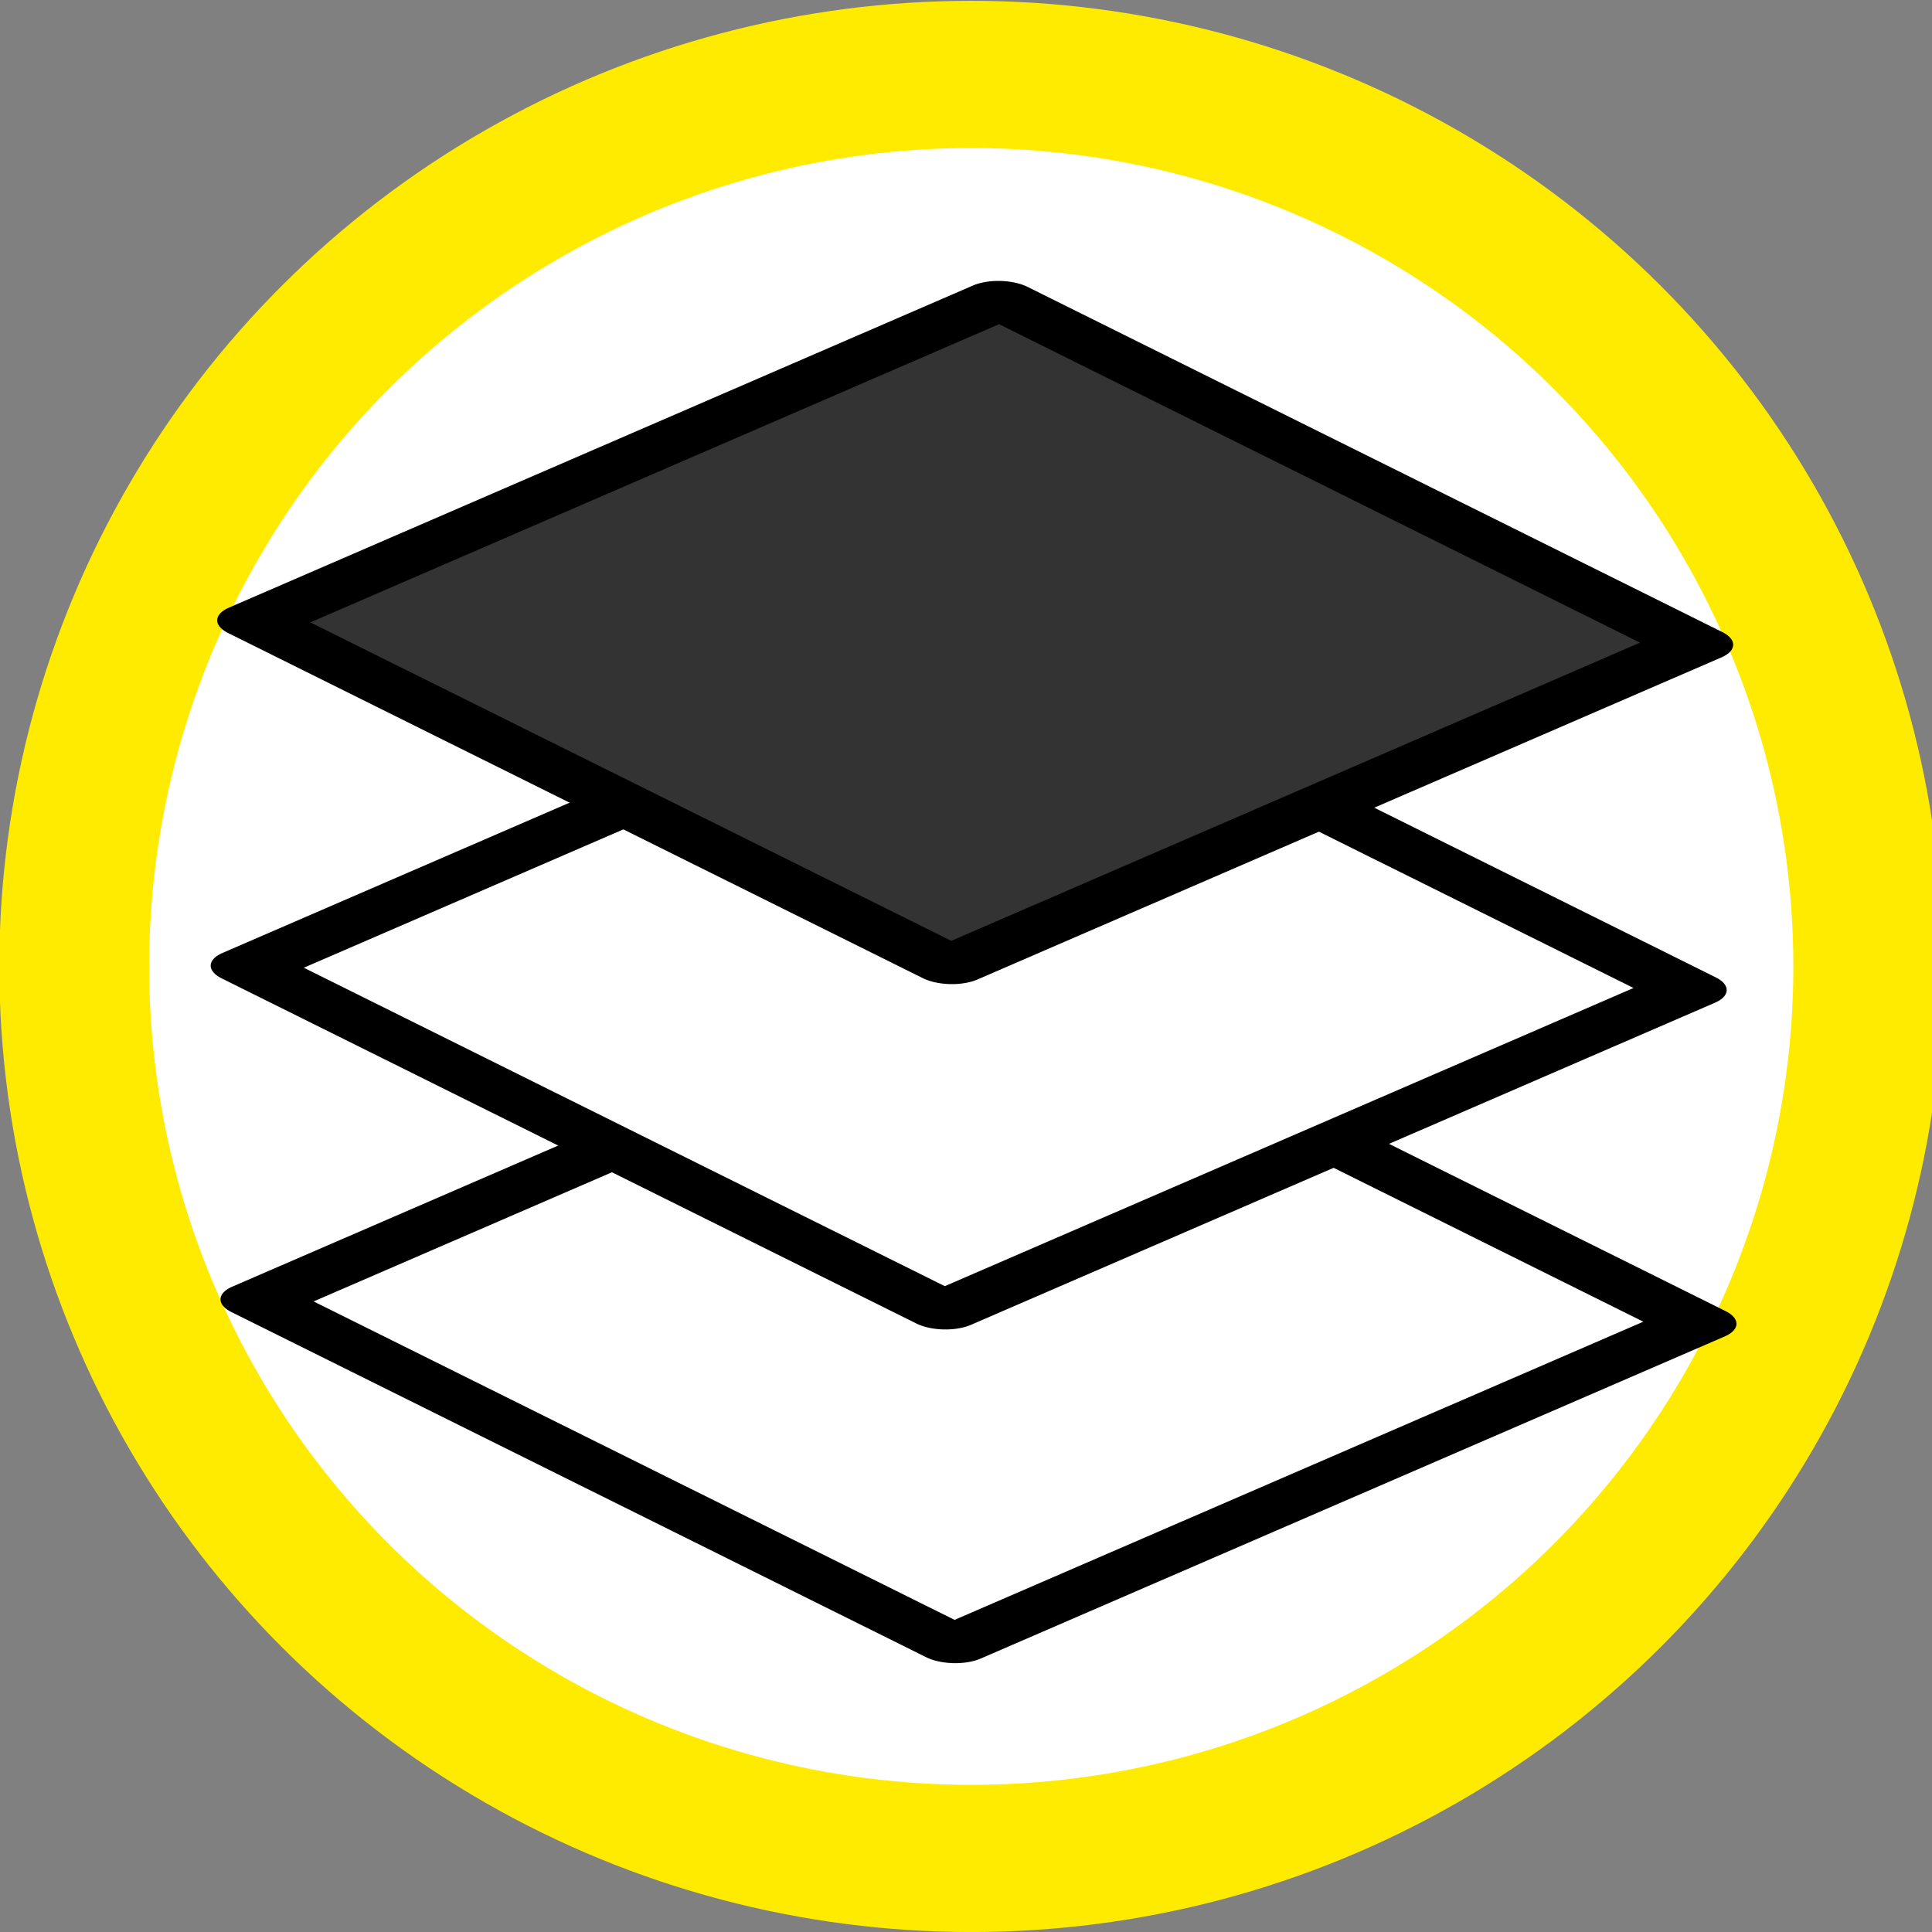 <?xml version="1.0" encoding="UTF-8" standalone="no"?>
<!-- Generator: Adobe Illustrator 16.0.0, SVG Export Plug-In . SVG Version: 6.00 Build 0)  -->

<svg
   xmlns:dc="http://purl.org/dc/elements/1.1/"
   xmlns:cc="http://creativecommons.org/ns#"
   xmlns:rdf="http://www.w3.org/1999/02/22-rdf-syntax-ns#"
   xmlns:svg="http://www.w3.org/2000/svg"
   xmlns="http://www.w3.org/2000/svg"
   xmlns:sodipodi="http://sodipodi.sourceforge.net/DTD/sodipodi-0.dtd"
   xmlns:inkscape="http://www.inkscape.org/namespaces/inkscape"
   version="1.1"
   id="svg2"
   inkscape:output_extension="org.inkscape.output.svg.inkscape"
   sodipodi:docname="geopuntCatalog.svg"
   inkscape:version="0.48.4 r9939"
   sodipodi:version="0.32"
   x="0px"
   y="0px"
   width="76mm"
   height="76mm"
   viewBox="0 0 269.291 269.291"
   enable-background="new 0 0 580 580"
   xml:space="preserve"><rect x="0" y="0" width="269.291" height="269.291" fill="#808080" stroke="none"/><sodipodi:namedview
     showgrid="true"
     inkscape:cy="120.67829"
     inkscape:cx="140.31328"
     inkscape:zoom="1.3034483"
     pagecolor="#ffffff"
     bordercolor="#666666"
     guidetolerance="10.0"
     objecttolerance="10.0"
     gridtolerance="10.0"
     borderopacity="1.0"
     id="base"
     inkscape:current-layer="layer1"
     inkscape:window-y="0"
     inkscape:window-x="20"
     inkscape:pageopacity="0.0"
     inkscape:pageshadow="2"
     inkscape:window-height="714"
     inkscape:window-width="1271"
     inkscape:snap-grids="false"
     units="mm"
     fit-margin-top="0"
     fit-margin-left="0"
     fit-margin-right="0"
     fit-margin-bottom="0"
     inkscape:window-maximized="0"
     inkscape:snap-page="true"><inkscape:grid
       originy="-0.391"
       originx="-0.391"
       id="grid4571"
       type="xygrid"
       empspacing="5"
       visible="true"
       enabled="true"
       snapvisiblegridlinesonly="true" /></sodipodi:namedview><defs
     id="defs4"><inkscape:perspective
       inkscape:persp3d-origin="289.99999 : 193.33332 : 1"
       id="perspective2441"
       sodipodi:type="inkscape:persp3d"
       inkscape:vp_x="0 : 289.99999 : 1"
       inkscape:vp_y="0 : 999.99996 : 0"
       inkscape:vp_z="579.99998 : 289.99999 : 1" /><inkscape:perspective
       inkscape:persp3d-origin="372.04722 : 350.78738 : 1"
       id="perspective2466"
       sodipodi:type="inkscape:persp3d"
       inkscape:vp_x="0 : 526.18107 : 1"
       inkscape:vp_y="0 : 999.99996 : 0"
       inkscape:vp_z="744.09445 : 526.18107 : 1" /><inkscape:perspective
       inkscape:persp3d-origin="372.04722 : 350.78738 : 1"
       id="perspective3333"
       sodipodi:type="inkscape:persp3d"
       inkscape:vp_x="0 : 526.18107 : 1"
       inkscape:vp_y="0 : 999.99996 : 0"
       inkscape:vp_z="744.09445 : 526.18107 : 1" /><inkscape:perspective
       inkscape:persp3d-origin="372.04722 : 350.78738 : 1"
       id="perspective3401"
       sodipodi:type="inkscape:persp3d"
       inkscape:vp_x="0 : 526.18107 : 1"
       inkscape:vp_y="0 : 999.99996 : 0"
       inkscape:vp_z="744.09445 : 526.18107 : 1" /><inkscape:perspective
       inkscape:persp3d-origin="372.04722 : 350.78738 : 1"
       id="perspective3464"
       sodipodi:type="inkscape:persp3d"
       inkscape:vp_x="0 : 526.18107 : 1"
       inkscape:vp_y="0 : 999.99996 : 0"
       inkscape:vp_z="744.09445 : 526.18107 : 1" /><inkscape:perspective
       inkscape:persp3d-origin="224.99999 : 149.99999 : 1"
       id="perspective3581"
       sodipodi:type="inkscape:persp3d"
       inkscape:vp_x="0 : 224.99999 : 1"
       inkscape:vp_y="0 : 999.99996 : 0"
       inkscape:vp_z="449.99998 : 224.99999 : 1" /><inkscape:perspective
       inkscape:persp3d-origin="224.99999 : 149.99999 : 1"
       id="perspective4312"
       sodipodi:type="inkscape:persp3d"
       inkscape:vp_x="0 : 224.99999 : 1"
       inkscape:vp_y="0 : 999.99996 : 0"
       inkscape:vp_z="449.99998 : 224.99999 : 1" /><inkscape:perspective
       inkscape:persp3d-origin="372.04722 : 350.78738 : 1"
       id="perspective8860"
       sodipodi:type="inkscape:persp3d"
       inkscape:vp_x="0 : 526.18107 : 1"
       inkscape:vp_y="0 : 999.99996 : 0"
       inkscape:vp_z="744.09445 : 526.18107 : 1" /><inkscape:perspective
       inkscape:persp3d-origin="372.04722 : 350.78738 : 1"
       id="perspective8887"
       sodipodi:type="inkscape:persp3d"
       inkscape:vp_x="0 : 526.18107 : 1"
       inkscape:vp_y="0 : 999.99996 : 0"
       inkscape:vp_z="744.09445 : 526.18107 : 1" /><inkscape:perspective
       inkscape:persp3d-origin="15.999999 : 10.666667 : 1"
       id="perspective4904"
       sodipodi:type="inkscape:persp3d"
       inkscape:vp_x="0 : 15.999999 : 1"
       inkscape:vp_y="0 : 999.99996 : 0"
       inkscape:vp_z="31.999999 : 15.999999 : 1" /><inkscape:perspective
       inkscape:persp3d-origin="5.9999997 : 3.9999998 : 1"
       id="perspective4668"
       sodipodi:type="inkscape:persp3d"
       inkscape:vp_x="0 : 5.9999997 : 1"
       inkscape:vp_y="0 : 999.99996 : 0"
       inkscape:vp_z="11.999999 : 5.9999997 : 1" /><inkscape:perspective
       inkscape:persp3d-origin="372.04722 : 350.78738 : 1"
       id="perspective4471"
       sodipodi:type="inkscape:persp3d"
       inkscape:vp_x="0 : 526.18107 : 1"
       inkscape:vp_y="0 : 999.99996 : 0"
       inkscape:vp_z="744.09445 : 526.18107 : 1" /><inkscape:perspective
       inkscape:persp3d-origin="29.999998 : 19.999999 : 1"
       id="perspective3452"
       sodipodi:type="inkscape:persp3d"
       inkscape:vp_x="0 : 29.999999 : 1"
       inkscape:vp_y="0 : 999.99996 : 0"
       inkscape:vp_z="59.999997 : 29.999999 : 1" /><inkscape:perspective
       inkscape:persp3d-origin="289.99999 : 193.33332 : 1"
       id="perspective9479"
       sodipodi:type="inkscape:persp3d"
       inkscape:vp_x="0 : 289.99999 : 1"
       inkscape:vp_y="0 : 999.99996 : 0"
       inkscape:vp_z="579.99998 : 289.99999 : 1" /><inkscape:perspective
       sodipodi:type="inkscape:persp3d"
       inkscape:vp_x="0 : 395.99998 : 1"
       inkscape:vp_y="0 : 999.99996 : 0"
       inkscape:vp_z="611.99997 : 395.99998 : 1"
       inkscape:persp3d-origin="305.99999 : 263.99999 : 1"
       id="perspective41" /><linearGradient
       gradientTransform="matrix(0.494,0,0,0.513,10.432,-44.474)"
       id="Gradient_1"
       gradientUnits="userSpaceOnUse"
       x1="243.209"
       y1="156.264"
       x2="248.221"
       y2="543.014"><stop
         offset="0.194"
         stop-color="#0093FF"
         id="stop26" /><stop
         offset="1"
         stop-color="#00307C"
         stop-opacity="0.971"
         id="stop28" /><stop
         offset="1"
         stop-color="#647191"
         id="stop30" /></linearGradient><radialGradient
       id="Gradient_2"
       gradientUnits="userSpaceOnUse"
       cx="245.979"
       cy="269.279"
       r="75.721"><stop
         offset="0"
         stop-color="#FFFFFF"
         id="stop33" /><stop
         offset="1"
         stop-color="#BFBFBF"
         id="stop35" /></radialGradient><inkscape:perspective
       inkscape:vp_z="579.99998 : 289.99999 : 1"
       inkscape:vp_y="0 : 999.99996 : 0"
       inkscape:vp_x="0 : 289.99999 : 1"
       sodipodi:type="inkscape:persp3d"
       id="perspective2441-6"
       inkscape:persp3d-origin="289.99999 : 193.33332 : 1" /><inkscape:perspective
       inkscape:vp_z="744.09445 : 526.18107 : 1"
       inkscape:vp_y="0 : 999.99996 : 0"
       inkscape:vp_x="0 : 526.18107 : 1"
       sodipodi:type="inkscape:persp3d"
       id="perspective2466-1"
       inkscape:persp3d-origin="372.04722 : 350.78738 : 1" /><inkscape:perspective
       inkscape:vp_z="744.09445 : 526.18107 : 1"
       inkscape:vp_y="0 : 999.99996 : 0"
       inkscape:vp_x="0 : 526.18107 : 1"
       sodipodi:type="inkscape:persp3d"
       id="perspective3333-5"
       inkscape:persp3d-origin="372.04722 : 350.78738 : 1" /><inkscape:perspective
       inkscape:vp_z="744.09445 : 526.18107 : 1"
       inkscape:vp_y="0 : 999.99996 : 0"
       inkscape:vp_x="0 : 526.18107 : 1"
       sodipodi:type="inkscape:persp3d"
       id="perspective3401-6"
       inkscape:persp3d-origin="372.04722 : 350.78738 : 1" /><inkscape:perspective
       inkscape:vp_z="744.09445 : 526.18107 : 1"
       inkscape:vp_y="0 : 999.99996 : 0"
       inkscape:vp_x="0 : 526.18107 : 1"
       sodipodi:type="inkscape:persp3d"
       id="perspective3464-5"
       inkscape:persp3d-origin="372.04722 : 350.78738 : 1" /><inkscape:perspective
       inkscape:vp_z="449.99998 : 224.99999 : 1"
       inkscape:vp_y="0 : 999.99996 : 0"
       inkscape:vp_x="0 : 224.99999 : 1"
       sodipodi:type="inkscape:persp3d"
       id="perspective3581-6"
       inkscape:persp3d-origin="224.99999 : 149.99999 : 1" /><inkscape:perspective
       inkscape:vp_z="449.99998 : 224.99999 : 1"
       inkscape:vp_y="0 : 999.99996 : 0"
       inkscape:vp_x="0 : 224.99999 : 1"
       sodipodi:type="inkscape:persp3d"
       id="perspective4312-3"
       inkscape:persp3d-origin="224.99999 : 149.99999 : 1" /><inkscape:perspective
       inkscape:vp_z="744.09445 : 526.18107 : 1"
       inkscape:vp_y="0 : 999.99996 : 0"
       inkscape:vp_x="0 : 526.18107 : 1"
       sodipodi:type="inkscape:persp3d"
       id="perspective8860-0"
       inkscape:persp3d-origin="372.04722 : 350.78738 : 1" /><inkscape:perspective
       inkscape:vp_z="744.09445 : 526.18107 : 1"
       inkscape:vp_y="0 : 999.99996 : 0"
       inkscape:vp_x="0 : 526.18107 : 1"
       sodipodi:type="inkscape:persp3d"
       id="perspective8887-7"
       inkscape:persp3d-origin="372.04722 : 350.78738 : 1" /><inkscape:perspective
       inkscape:vp_z="31.999999 : 15.999999 : 1"
       inkscape:vp_y="0 : 999.99996 : 0"
       inkscape:vp_x="0 : 15.999999 : 1"
       sodipodi:type="inkscape:persp3d"
       id="perspective4904-6"
       inkscape:persp3d-origin="15.999999 : 10.666667 : 1" /><inkscape:perspective
       inkscape:vp_z="11.999999 : 5.9999997 : 1"
       inkscape:vp_y="0 : 999.99996 : 0"
       inkscape:vp_x="0 : 5.9999997 : 1"
       sodipodi:type="inkscape:persp3d"
       id="perspective4668-4"
       inkscape:persp3d-origin="5.9999997 : 3.9999998 : 1" /><inkscape:perspective
       inkscape:vp_z="744.09445 : 526.18107 : 1"
       inkscape:vp_y="0 : 999.99996 : 0"
       inkscape:vp_x="0 : 526.18107 : 1"
       sodipodi:type="inkscape:persp3d"
       id="perspective4471-3"
       inkscape:persp3d-origin="372.04722 : 350.78738 : 1" /><inkscape:perspective
       inkscape:vp_z="59.999997 : 29.999999 : 1"
       inkscape:vp_y="0 : 999.99996 : 0"
       inkscape:vp_x="0 : 29.999999 : 1"
       sodipodi:type="inkscape:persp3d"
       id="perspective3452-2"
       inkscape:persp3d-origin="29.999998 : 19.999999 : 1" /><inkscape:perspective
       inkscape:vp_z="579.99998 : 289.99999 : 1"
       inkscape:vp_y="0 : 999.99996 : 0"
       inkscape:vp_x="0 : 289.99999 : 1"
       sodipodi:type="inkscape:persp3d"
       id="perspective9479-8"
       inkscape:persp3d-origin="289.99999 : 193.33332 : 1" /></defs><g
     inkscape:label="basis"
     id="layer2"
     inkscape:groupmode="layer"
     transform="translate(0,-3.049)"
     sodipodi:insensitive="true"><ellipse
       ry="125.082"
       rx="123.548"
       cy="136.937"
       cx="133.869"
       id="path3353"
       style="fill:#ffffff;fill-rule:evenodd;stroke:#ffeb00;stroke-width:20.642;stroke-linecap:butt;stroke-linejoin:miter;stroke-miterlimit:4;stroke-opacity:1;stroke-dasharray:none"
       d="m 257.416,136.937 c 0,69.081 -55.314,125.082 -123.548,125.082 -68.234,0 -123.548,-56.001 -123.548,-125.082 0,-69.081 55.314,-125.082 123.548,-125.082 68.234,0 123.548,56.001 123.548,125.082 z"
       sodipodi:cx="133.86852"
       sodipodi:cy="136.9373"
       sodipodi:rx="123.5477"
       sodipodi:ry="125.08209"
       transform="matrix(1.012,0,0,0.994,-0.096,1.639)" /></g><g
     inkscape:label="icoon"
     id="layer1"
     inkscape:groupmode="layer"
     transform="translate(0,-3.049)"><g
       id="g3857"
       transform="matrix(1.172,0,0,1.045,-24.19,-13.08)"><a
         style="stroke-width:6.621;stroke-linejoin:round;stroke-miterlimit:4;stroke-dasharray:none"
         id="a3849"><rect
           style="fill:#ffffff;fill-opacity:1;stroke:#000000;stroke-width:7.315;stroke-linejoin:round;stroke-miterlimit:4;stroke-opacity:1;stroke-dasharray:none"
           id="rect3804"
           width="98.328"
           height="94.535"
           x="-170.669"
           y="234.613"
           transform="matrix(0.9,-0.437,0.874,0.487,0,0)"
           rx="1.121"
           ry="0"
           inkscape:transform-center-x="-9.4672795"
           inkscape:transform-center-y="10.339382" /></a><rect
         inkscape:transform-center-y="10.339382"
         inkscape:transform-center-x="-9.4672795"
         ry="0"
         rx="1.121"
         transform="matrix(0.9,-0.437,0.874,0.487,0,0)"
         y="185.154"
         x="-123.932"
         height="94.535"
         width="98.328"
         id="rect3804-3"
         style="fill:#ffffff;fill-opacity:1;stroke:#000000;stroke-width:7.315;stroke-linejoin:round;stroke-miterlimit:4;stroke-opacity:1;stroke-dasharray:none" /><a
         id="a3854"><rect
           style="fill:#333333;fill-opacity:1;stroke:#000000;stroke-width:7.315;stroke-linejoin:round;stroke-miterlimit:4;stroke-opacity:1;stroke-dasharray:none"
           id="rect3804-0"
           width="98.328"
           height="94.535"
           x="-74.393"
           y="135.024"
           transform="matrix(0.9,-0.437,0.874,0.487,0,0)"
           rx="1.121"
           ry="0"
           inkscape:transform-center-x="-9.4672795"
           inkscape:transform-center-y="10.339382" /></a></g></g></svg>